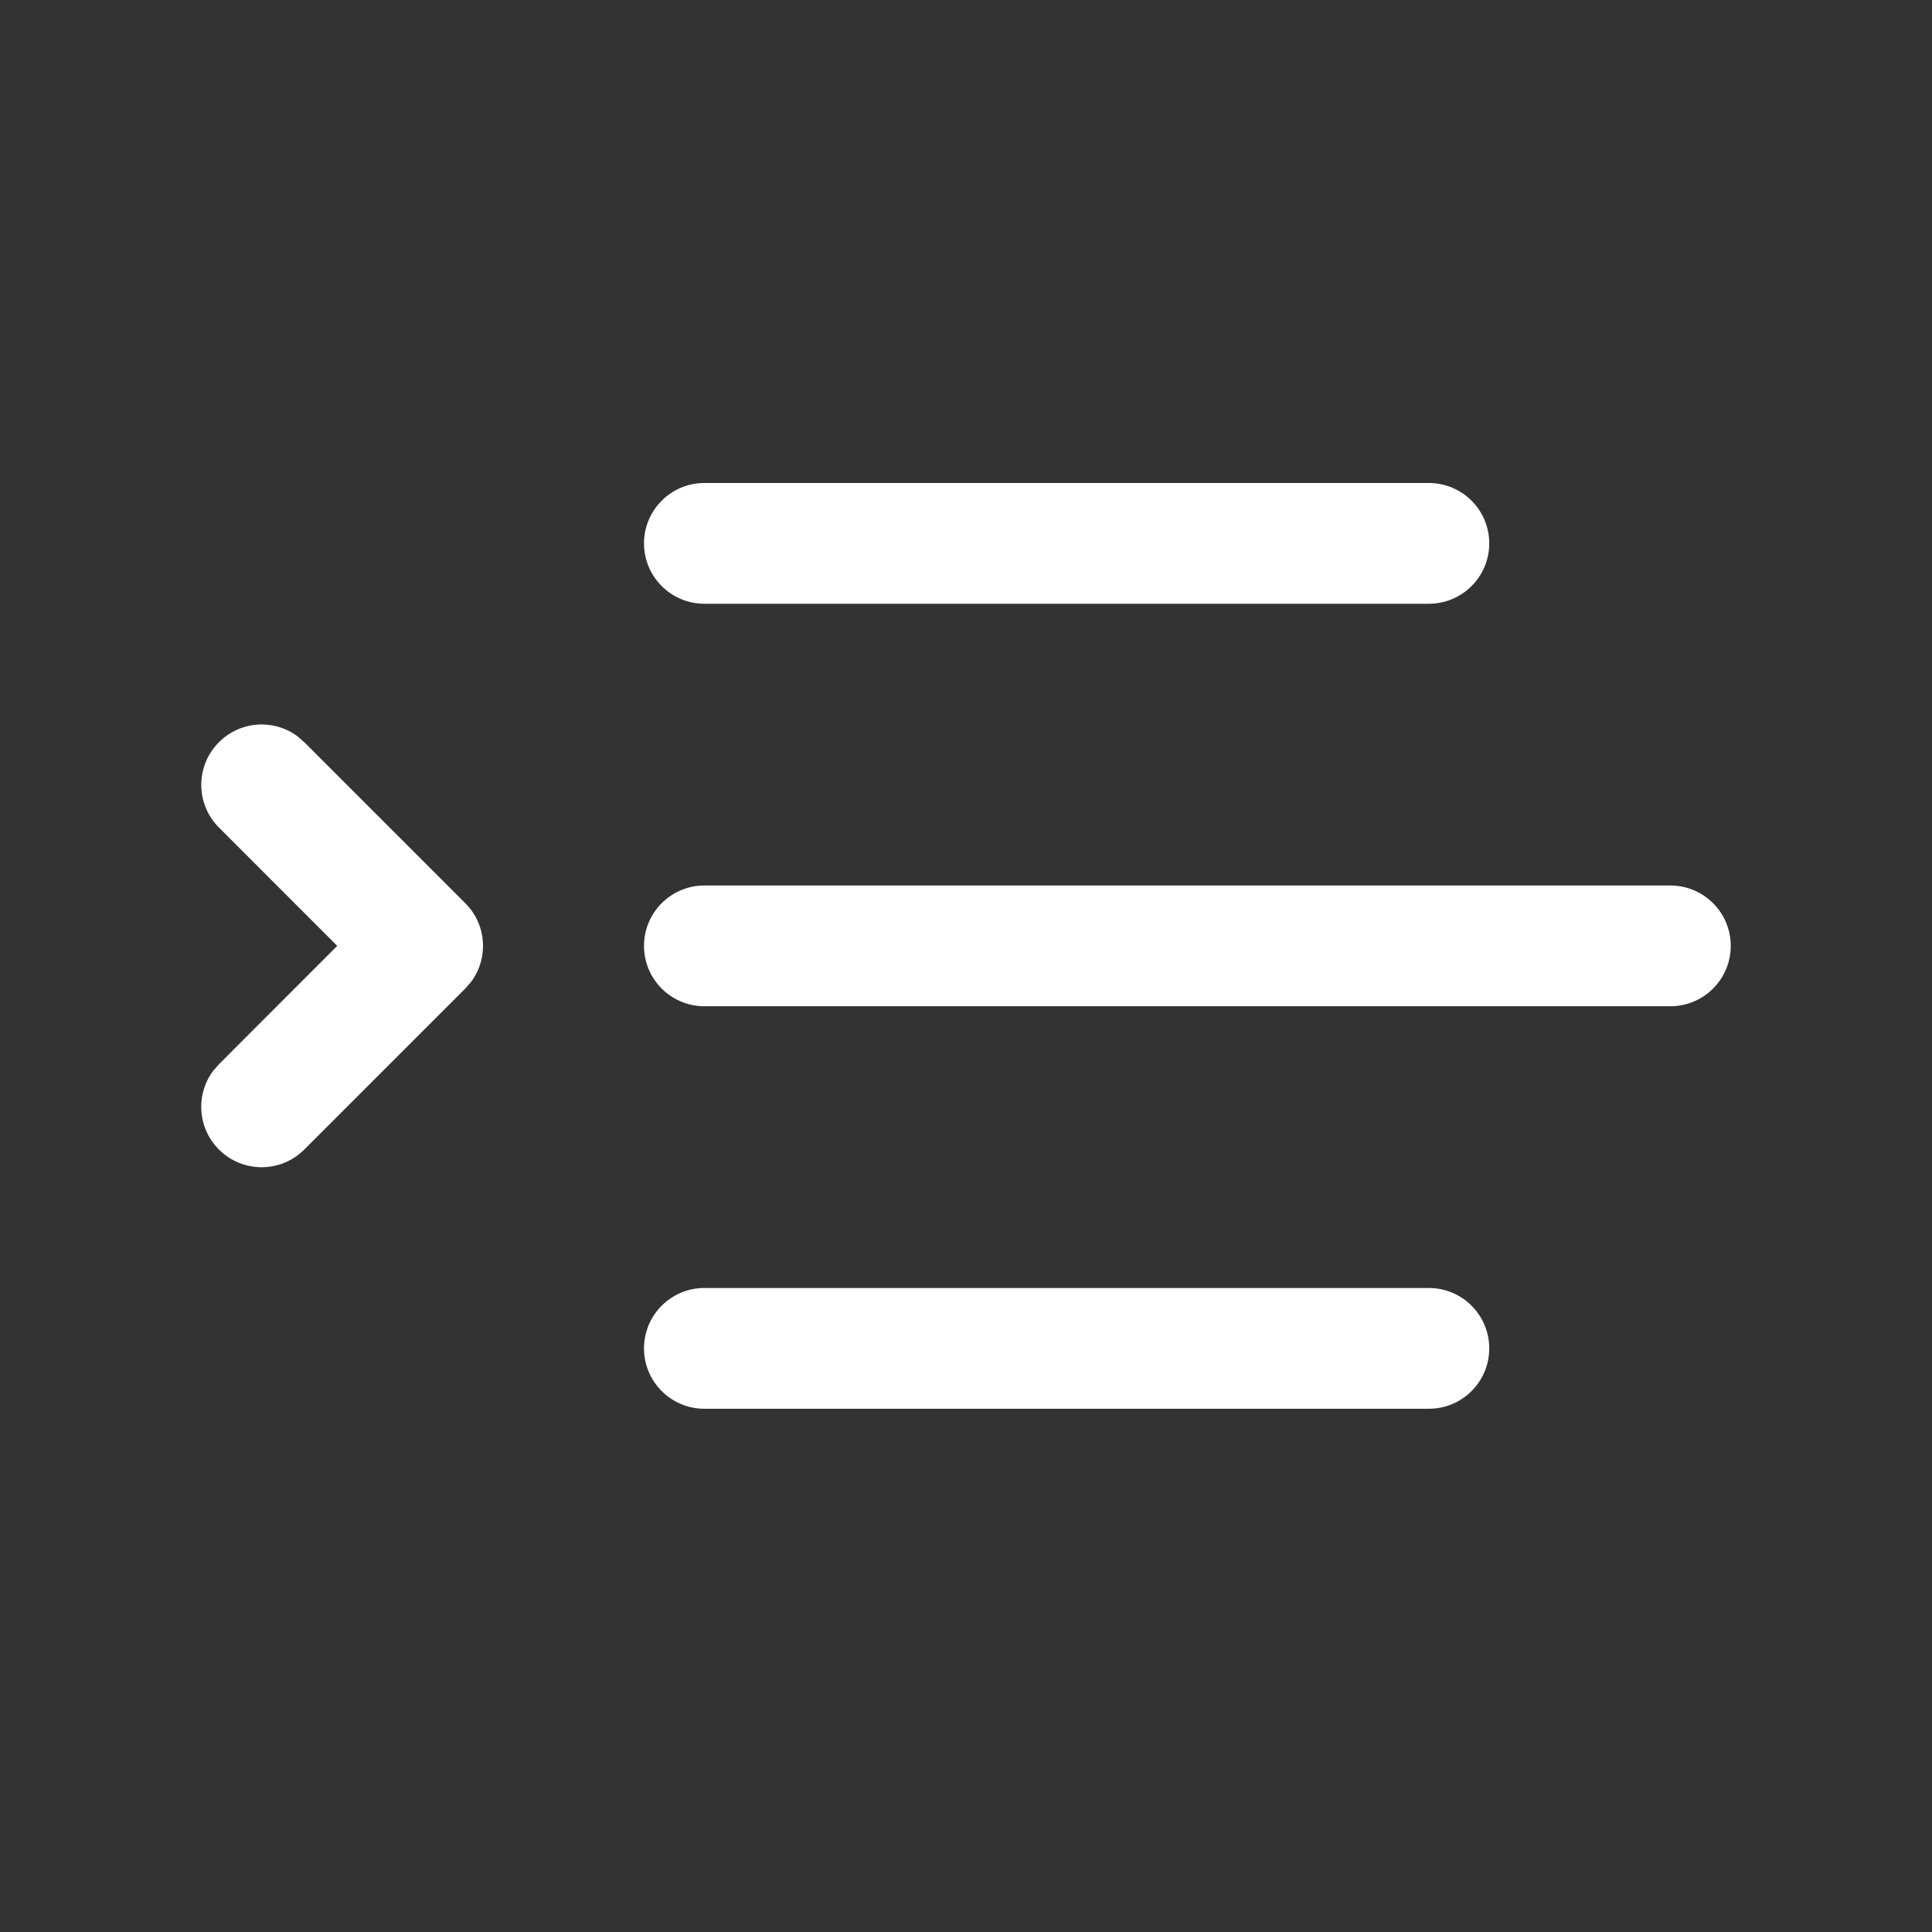 <svg width="24" height="24" viewBox="0 0 24 24" fill="none" xmlns="http://www.w3.org/2000/svg">
<rect x="0" y="0" width="24" height="24" fill="#333333" stroke="none"/>
<path d="M17.75 16C18.164 16 18.5 16.336 18.5 16.75C18.5 17.164 18.164 17.5 17.75 17.5H8.75C8.336 17.5 8 17.164 8 16.75C8 16.336 8.336 16 8.75 16H17.75ZM2.72 9.22C2.986 8.953 3.403 8.929 3.696 9.147L3.78 9.22L5.78 11.22C6.047 11.486 6.071 11.903 5.853 12.196L5.78 12.28L3.78 14.28C3.487 14.573 3.013 14.573 2.72 14.28C2.453 14.014 2.429 13.597 2.647 13.304L2.72 13.22L4.189 11.75L2.72 10.28C2.427 9.987 2.427 9.513 2.72 9.22ZM20.75 11C21.164 11 21.5 11.336 21.5 11.75C21.5 12.164 21.164 12.5 20.75 12.5H8.75C8.336 12.5 8 12.164 8 11.75C8 11.336 8.336 11 8.75 11H20.75ZM17.75 6C18.164 6 18.5 6.336 18.5 6.75C18.5 7.164 18.164 7.5 17.75 7.5H8.75C8.336 7.5 8 7.164 8 6.75C8 6.336 8.336 6 8.75 6H17.75Z" fill="#ffffff"/>
</svg>
